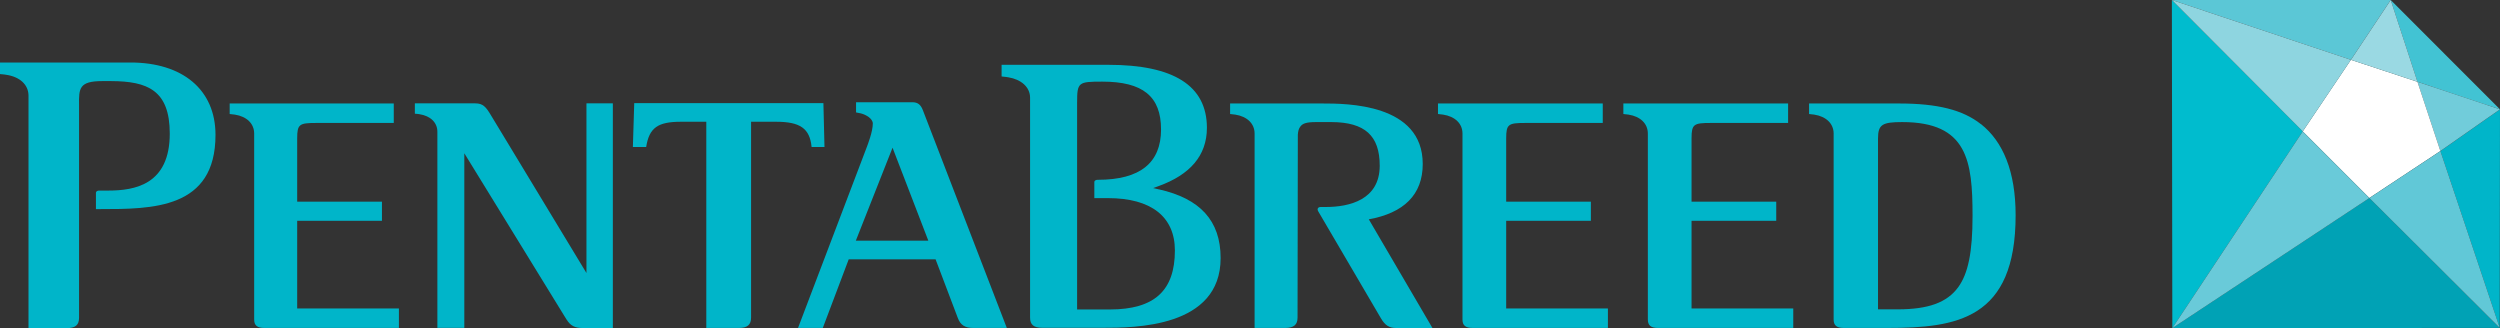<svg width="160" height="21" viewBox="0 0 160 21" fill="none" xmlns="http://www.w3.org/2000/svg">
<rect x="0" y="0" width="160" height="21" fill="#333333" stroke="none"/>
<g clip-path="url(#clip0_392_6669)">
<path d="M153.004 0H139L150.459 3.829L153.004 0Z" fill="#5BC7D6"/>
<path d="M160 6.999L153.004 0L154.717 5.236L160 6.999Z" fill="#42C3D3"/>
<path d="M139 0L139.029 21L147.377 8.409L139 0Z" fill="#00BCCE"/>
<path d="M156.184 9.669L159.983 20.989L159.999 7L156.184 9.669Z" fill="#00B5C9"/>
<path d="M139.027 20.999L159.982 20.987L151.638 12.672L139.027 20.999Z" fill="#00A2B5"/>
<path d="M156.182 9.666L159.998 6.997L154.715 5.234L156.182 9.666Z" fill="#71CCDA"/>
<path d="M150.457 3.828L147.375 8.408L151.638 12.672L156.183 9.666L154.716 5.234L150.457 3.828Z" fill="white"/>
<path d="M150.459 3.829L139 0L147.377 8.409L150.459 3.829Z" fill="#8ED5E0"/>
<path d="M151.641 12.673L159.985 20.988L156.186 9.668L151.641 12.673Z" fill="#61C8D7"/>
<path d="M154.719 5.236L153.006 0L150.461 3.829L154.719 5.236Z" fill="#9AD9E3"/>
<path d="M147.375 8.41L139.027 21.001L151.638 12.674L147.375 8.41Z" fill="#69CAD9"/>
<path d="M37.533 6.615V17.473L31.401 7.344C31.098 6.844 30.911 6.615 30.416 6.615H26.551V7.276C26.724 7.285 26.855 7.31 26.855 7.31C27.554 7.42 27.992 7.848 27.992 8.428V20.985H29.716V9.809L36.243 20.425C36.243 20.425 36.252 20.438 36.257 20.447V20.455H36.265C36.5 20.836 36.782 20.993 37.286 20.993H39.222V6.615H37.542H37.533Z" fill="#00B5C9"/>
<path d="M83.061 8.623C83.078 8.39 83.121 8.241 83.195 8.14C83.338 7.902 83.595 7.813 84.224 7.813H85.219C87.351 7.822 88.302 8.682 88.302 10.605C88.302 12.787 86.365 13.248 84.845 13.248H84.524C84.346 13.248 84.276 13.376 84.368 13.528L88.376 20.365C88.636 20.814 88.906 20.992 89.344 20.992H91.676L87.603 14.037C89.839 13.63 91.055 12.469 91.055 10.495C91.055 6.623 86.183 6.623 84.624 6.623H78.727V7.297C78.922 7.314 79.057 7.335 79.057 7.335C79.821 7.453 80.294 7.915 80.294 8.546V20.988H82.248C82.8 20.988 83.043 20.785 83.043 20.327L83.061 8.623Z" fill="#00B5C9"/>
<path d="M19.02 19.747V14.13H24.445V12.905H19.02V8.856C19.02 7.941 19.159 7.869 20.254 7.869H25.201V6.623H14.699V7.297C14.895 7.314 15.029 7.335 15.029 7.335C15.794 7.453 16.267 7.915 16.267 8.546V20.45C16.267 20.827 16.462 20.988 16.914 20.988H25.53V19.743H19.016L19.02 19.747Z" fill="#00B5C9"/>
<path d="M96.396 19.747V14.13H101.816V12.905H96.396V8.856C96.396 7.941 96.535 7.869 97.629 7.869H102.576V6.623H92.031V7.297C92.227 7.314 92.361 7.335 92.361 7.335C93.126 7.453 93.599 7.915 93.599 8.546V20.45C93.599 20.827 93.794 20.988 94.246 20.988H102.906V19.743H96.396V19.747Z" fill="#00B5C9"/>
<path d="M108.259 19.747V14.13H113.679V12.905H108.259V8.856C108.259 7.941 108.403 7.869 109.493 7.869H114.439V6.623H103.895V7.297C104.09 7.314 104.225 7.335 104.225 7.335C104.989 7.453 105.462 7.915 105.462 8.546V20.45C105.462 20.827 105.658 20.988 106.109 20.988H114.769V19.743H108.255L108.259 19.747Z" fill="#00B5C9"/>
<path d="M126.772 7.941C125.617 7.03 124.002 6.623 121.531 6.623H115.781V7.297C115.981 7.314 116.111 7.335 116.111 7.335C116.876 7.453 117.353 7.915 117.353 8.546V20.45C117.353 20.827 117.549 20.988 118 20.988H120.797C125.218 20.988 129 20.446 129 13.778C129 10.965 128.188 9.055 126.781 7.941H126.772ZM125.318 18.391C124.605 19.361 123.416 19.798 121.453 19.798H120.193V8.86C120.193 7.966 120.471 7.813 121.744 7.813C125.921 7.813 126.243 10.3 126.243 13.816C126.243 16.138 125.965 17.506 125.318 18.391Z" fill="#00B5C9"/>
<path d="M59.052 7.026C58.921 6.691 58.726 6.543 58.392 6.543H54.787V7.195C54.922 7.217 55.087 7.255 55.087 7.255C55.399 7.327 55.86 7.585 55.86 7.907C55.86 8.42 55.534 9.258 55.473 9.419L51.074 20.988H52.659L54.318 16.596H59.877L61.301 20.353C61.466 20.798 61.757 20.988 62.274 20.988H64.436L59.052 7.022V7.026ZM54.774 15.401L57.123 9.453L59.412 15.401H54.77H54.774Z" fill="#00B5C9"/>
<path d="M74.185 12.125L73.803 12.036L74.172 11.901C76.152 11.181 77.242 9.965 77.242 8.181C77.242 5.47 75.097 4.148 70.937 4.148H64.102V4.894C64.332 4.911 64.54 4.949 64.54 4.949C65.339 5.08 65.925 5.563 65.925 6.254V20.327C65.925 20.784 66.16 20.979 66.712 20.979H70.563C72.596 20.979 78.12 20.979 78.12 16.518C78.12 14.104 76.782 12.706 74.181 12.121L74.185 12.125ZM71.028 19.806H68.935V6.563C68.935 5.267 69.009 5.224 70.542 5.224C73.147 5.224 74.307 6.169 74.307 8.287C74.307 10.405 72.987 11.507 70.264 11.507H70.255C70.255 11.507 70.147 11.498 70.073 11.566C70.029 11.608 70.038 11.676 70.038 11.676V12.68H70.915C73.673 12.68 75.193 13.871 75.193 16.031C75.193 18.607 73.872 19.806 71.032 19.806H71.028Z" fill="#00B5C9"/>
<path d="M8.355 4H0V4.741C0.23 4.754 0.382 4.784 0.382 4.784C1.272 4.911 1.824 5.423 1.824 6.122V21H4.264C4.82 21 5.059 20.805 5.059 20.339V6.711C5.046 5.661 5.059 5.19 6.544 5.19H7.113C9.428 5.199 10.865 5.762 10.865 8.55C10.865 11.82 8.62 12.197 6.926 12.197H6.332C6.332 12.197 6.245 12.197 6.184 12.248C6.136 12.29 6.14 12.341 6.14 12.341V13.383H6.384C9.753 13.383 13.792 13.383 13.792 8.634C13.792 5.733 11.677 4 8.351 4H8.355Z" fill="#00B5C9"/>
<path d="M52.707 6.602H40.591L40.504 9.406H41.355C41.55 8.165 42.111 7.792 43.583 7.792H45.203V20.988H47.291C47.83 20.988 48.069 20.785 48.069 20.327V7.792H49.667C51.2 7.792 51.825 8.211 51.942 9.406H52.767L52.698 6.602H52.707Z" fill="#00B5C9"/>
</g>
<defs>
<clipPath id="clip0_392_6669">
<rect width="160" height="21" fill="white"/>
</clipPath>
</defs>
</svg>
